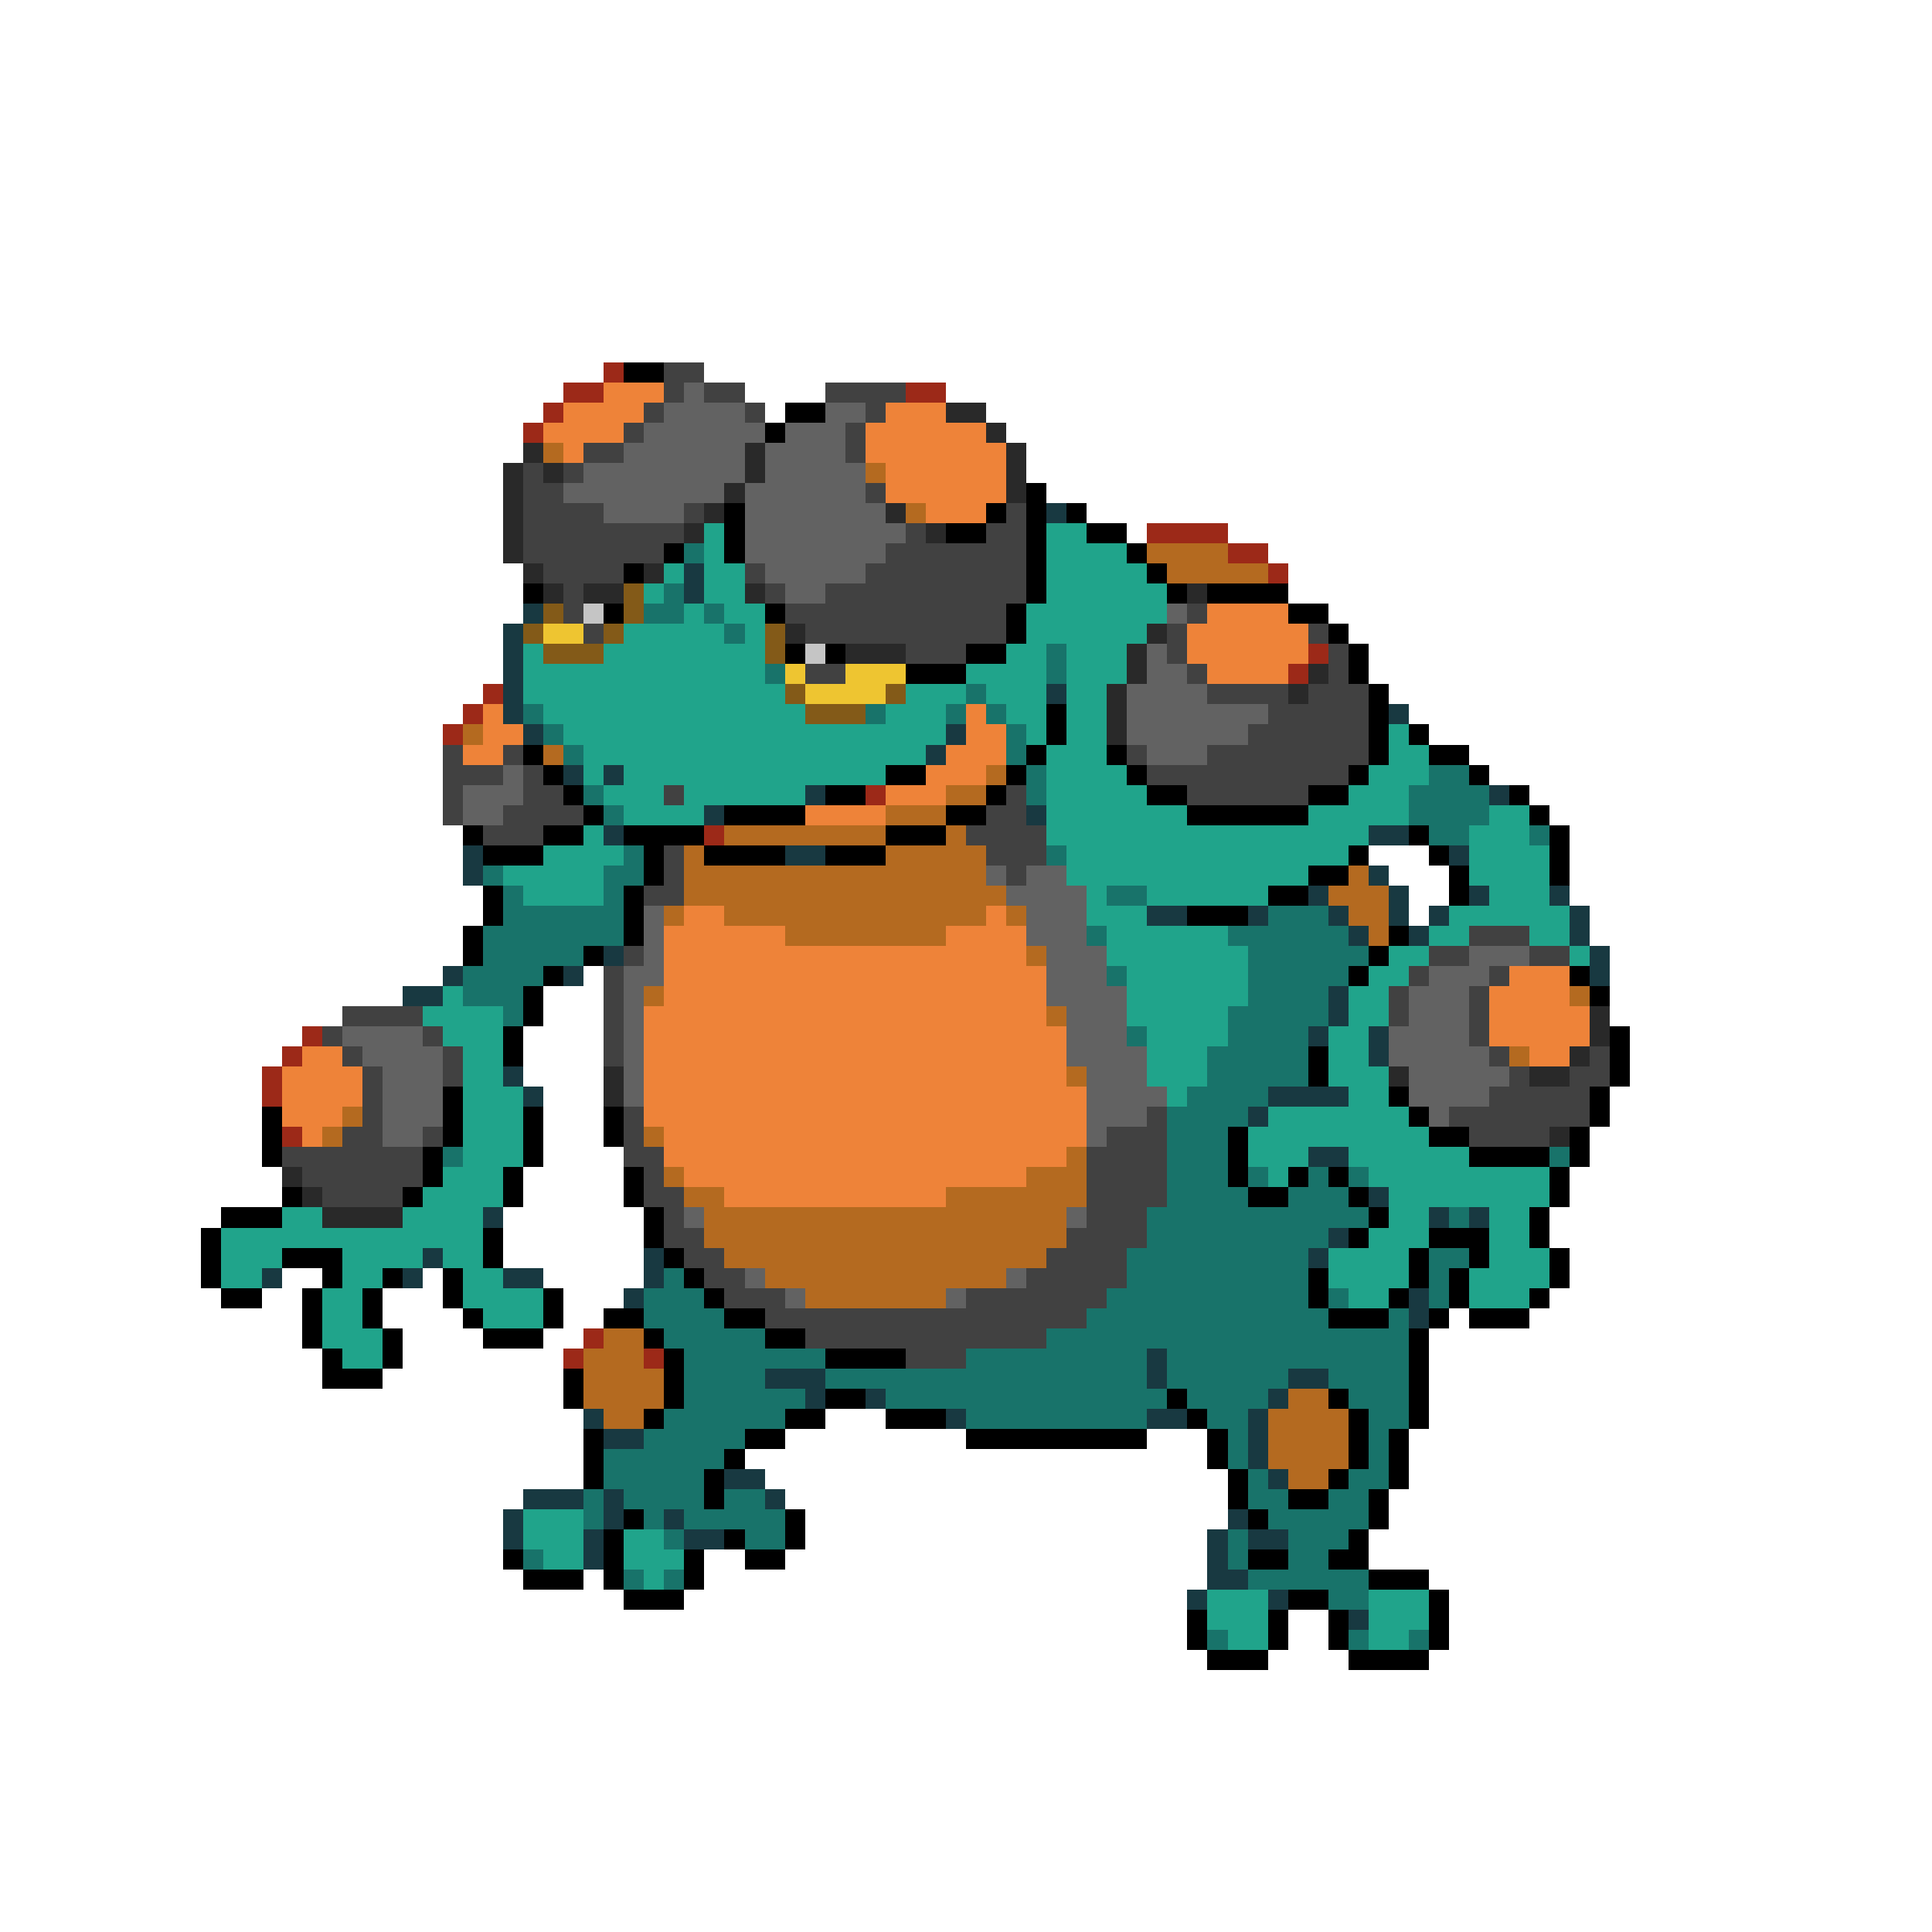 <svg xmlns="http://www.w3.org/2000/svg" viewBox="0 -0.5 96 96" shape-rendering="crispEdges">
<path stroke="#9c2918" d="M30 18h1M28 19h2M45 19h2M27 20h1M26 21h1M57 26h4M61 27h2M63 28h1M65 32h1M64 33h1M24 34h1M23 35h1M22 36h1M43 39h1M35 41h1M15 51h1M14 52h1M13 53h1M13 54h1M14 56h1M29 66h1M28 67h1M32 67h1" />
<path stroke="#000000" d="M31 18h2M39 20h2M38 21h1M51 24h1M36 25h1M49 25h1M51 25h1M53 25h1M36 26h1M47 26h2M51 26h1M54 26h2M33 27h1M36 27h1M51 27h1M56 27h1M31 28h1M51 28h1M57 28h1M26 29h1M51 29h1M58 29h1M60 29h4M30 30h1M38 30h1M50 30h1M64 30h2M50 31h1M66 31h1M39 32h1M41 32h1M48 32h2M67 32h1M45 33h3M67 33h1M68 34h1M52 35h1M68 35h1M52 36h1M68 36h1M70 36h1M26 37h1M51 37h1M55 37h1M68 37h1M71 37h2M27 38h1M44 38h2M50 38h1M56 38h1M67 38h1M73 38h1M28 39h1M41 39h2M49 39h1M57 39h2M65 39h2M75 39h1M29 40h1M36 40h4M47 40h2M59 40h6M76 40h1M23 41h1M27 41h2M31 41h4M44 41h3M70 41h1M77 41h1M24 42h3M32 42h1M35 42h4M41 42h3M67 42h1M71 42h1M77 42h1M32 43h1M65 43h2M72 43h1M77 43h1M24 44h1M31 44h1M63 44h2M72 44h1M24 45h1M31 45h1M59 45h3M23 46h1M31 46h1M69 46h1M23 47h1M29 47h1M68 47h1M27 48h1M67 48h1M78 48h1M26 49h1M79 49h1M26 50h1M25 51h1M80 51h1M25 52h1M65 52h1M80 52h1M65 53h1M80 53h1M22 54h1M69 54h1M79 54h1M13 55h1M22 55h1M26 55h1M30 55h1M70 55h1M79 55h1M13 56h1M22 56h1M26 56h1M30 56h1M61 56h1M71 56h2M78 56h1M13 57h1M21 57h1M26 57h1M61 57h1M73 57h4M78 57h1M21 58h1M25 58h1M31 58h1M61 58h1M64 58h1M66 58h1M77 58h1M14 59h1M20 59h1M25 59h1M31 59h1M62 59h2M67 59h1M77 59h1M11 60h3M32 60h1M68 60h1M76 60h1M10 61h1M24 61h1M32 61h1M67 61h1M71 61h3M76 61h1M10 62h1M14 62h3M24 62h1M33 62h1M70 62h1M73 62h1M77 62h1M10 63h1M16 63h1M19 63h1M22 63h1M34 63h1M65 63h1M70 63h1M72 63h1M77 63h1M11 64h2M15 64h1M18 64h1M22 64h1M27 64h1M35 64h1M65 64h1M69 64h1M72 64h1M76 64h1M15 65h1M18 65h1M23 65h1M27 65h1M30 65h2M36 65h2M66 65h3M71 65h1M73 65h3M15 66h1M19 66h1M24 66h3M32 66h1M38 66h2M70 66h1M16 67h1M19 67h1M33 67h1M41 67h4M70 67h1M16 68h3M28 68h1M33 68h1M70 68h1M28 69h1M33 69h1M41 69h2M58 69h1M66 69h1M70 69h1M32 70h1M39 70h2M44 70h3M59 70h1M67 70h1M70 70h1M29 71h1M37 71h2M48 71h9M60 71h1M67 71h1M69 71h1M29 72h1M36 72h1M60 72h1M67 72h1M69 72h1M29 73h1M35 73h1M61 73h1M66 73h1M69 73h1M35 74h1M61 74h1M64 74h2M68 74h1M31 75h1M39 75h1M62 75h1M68 75h1M30 76h1M36 76h1M39 76h1M67 76h1M25 77h1M30 77h1M34 77h1M37 77h2M62 77h2M66 77h2M26 78h3M30 78h1M34 78h1M68 78h3M31 79h3M64 79h2M71 79h1M59 80h1M63 80h1M66 80h1M71 80h1M59 81h1M63 81h1M66 81h1M71 81h1M60 82h3M67 82h4" />
<path stroke="#414141" d="M33 18h2M33 19h1M35 19h2M41 19h4M32 20h1M37 20h1M43 20h1M31 21h1M42 21h1M29 22h2M42 22h1M26 23h1M28 23h1M26 24h2M43 24h1M26 25h4M34 25h1M50 25h1M26 26h8M45 26h1M49 26h2M26 27h7M44 27h7M27 28h4M37 28h1M43 28h8M28 29h1M38 29h1M41 29h10M28 30h1M39 30h11M59 30h1M29 31h1M40 31h10M58 31h1M65 31h1M45 32h3M58 32h1M66 32h1M40 33h2M59 33h1M66 33h1M60 34h4M65 34h3M63 35h5M62 36h6M22 37h1M25 37h1M56 37h1M60 37h8M22 38h3M26 38h1M57 38h10M22 39h1M26 39h2M33 39h1M50 39h1M59 39h6M22 40h1M25 40h4M49 40h2M24 41h3M48 41h4M33 42h1M49 42h3M33 43h1M50 43h1M32 44h2M73 46h3M31 47h1M71 47h2M76 47h2M30 48h1M70 48h1M74 48h1M30 49h1M69 49h1M73 49h1M17 50h4M30 50h1M69 50h1M73 50h1M16 51h1M21 51h1M30 51h1M73 51h1M17 52h1M22 52h1M30 52h1M74 52h1M79 52h1M18 53h1M22 53h1M75 53h1M78 53h2M18 54h1M74 54h5M18 55h1M31 55h1M57 55h1M72 55h7M17 56h2M21 56h1M31 56h1M55 56h3M73 56h4M14 57h7M31 57h2M54 57h4M15 58h6M32 58h1M54 58h4M16 59h4M32 59h2M54 59h4M33 60h1M54 60h3M33 61h2M53 61h4M34 62h2M52 62h4M35 63h2M51 63h5M36 64h3M48 64h7M38 65h16M40 66h12M45 67h3" />
<path stroke="#ee8339" d="M30 19h3M28 20h4M44 20h3M27 21h4M43 21h6M28 22h1M43 22h7M44 23h6M44 24h6M46 25h3M60 30h4M59 31h6M59 32h6M60 33h4M24 35h1M48 35h1M24 36h2M48 36h2M23 37h2M47 37h3M46 38h3M44 39h3M40 40h4M34 45h2M49 45h1M33 46h6M47 46h4M33 47h18M33 48h19M75 48h3M33 49h19M74 49h4M32 50h20M74 50h5M32 51h21M74 51h5M15 52h2M32 52h21M76 52h2M14 53h4M32 53h21M14 54h4M32 54h22M14 55h3M32 55h22M15 56h1M33 56h21M33 57h20M34 58h17M36 59h11" />
<path stroke="#626262" d="M34 19h1M33 20h4M41 20h2M32 21h6M39 21h3M31 22h6M38 22h4M29 23h8M38 23h5M28 24h8M37 24h6M30 25h4M37 25h7M37 26h8M37 27h7M38 28h5M39 29h2M58 30h1M57 32h1M57 33h2M56 34h4M56 35h7M56 36h6M57 37h3M25 38h1M23 39h3M23 40h2M49 43h1M51 43h2M50 44h4M32 45h1M51 45h3M32 46h1M51 46h3M32 47h1M52 47h3M73 47h3M31 48h2M52 48h3M71 48h3M31 49h1M52 49h4M70 49h3M31 50h1M53 50h3M70 50h3M17 51h4M31 51h1M53 51h3M69 51h4M18 52h4M31 52h1M53 52h4M69 52h5M19 53h3M31 53h1M54 53h3M70 53h5M19 54h3M31 54h1M54 54h4M70 54h4M19 55h3M54 55h3M71 55h1M19 56h2M54 56h1M34 60h1M53 60h1M37 63h1M50 63h1M39 64h1M47 64h1" />
<path stroke="#292929" d="M47 20h2M49 21h1M26 22h1M37 22h1M50 22h1M25 23h1M27 23h1M37 23h1M50 23h1M25 24h1M36 24h1M50 24h1M25 25h1M35 25h1M44 25h1M25 26h1M34 26h1M46 26h1M25 27h1M26 28h1M32 28h1M27 29h1M29 29h2M37 29h1M59 29h1M39 31h1M57 31h1M42 32h3M56 32h1M56 33h1M65 33h1M55 34h1M64 34h1M55 35h1M55 36h1M79 50h1M79 51h1M78 52h1M30 53h1M69 53h1M76 53h2M30 54h1M77 56h1M14 58h1M15 59h1M16 60h4" />
<path stroke="#b46a20" d="M27 22h1M43 23h1M45 25h1M57 27h4M58 28h5M23 36h1M27 37h1M49 38h1M47 39h2M44 40h3M36 41h8M47 41h1M34 42h1M44 42h5M34 43h15M67 43h1M34 44h16M66 44h3M33 45h1M36 45h13M50 45h1M67 45h2M39 46h8M68 46h1M51 47h1M32 49h1M78 49h1M52 50h1M75 52h1M53 53h1M17 55h1M16 56h1M32 56h1M53 57h1M33 58h1M51 58h3M34 59h2M47 59h7M35 60h18M35 61h18M36 62h16M38 63h12M40 64h7M30 66h2M29 67h3M29 68h4M29 69h4M64 69h2M30 70h2M63 70h4M63 71h4M63 72h4M64 73h2" />
<path stroke="#183941" d="M52 25h1M34 28h1M34 29h1M26 30h1M25 31h1M25 32h1M25 33h1M25 34h1M52 34h1M25 35h1M69 35h1M26 36h1M47 36h1M46 37h1M28 38h1M30 38h1M40 39h1M74 39h1M35 40h1M51 40h1M30 41h1M68 41h2M23 42h1M39 42h2M72 42h1M23 43h1M68 43h1M65 44h1M69 44h1M73 44h1M77 44h1M57 45h2M62 45h1M66 45h1M69 45h1M71 45h1M78 45h1M67 46h1M70 46h1M78 46h1M30 47h1M79 47h1M22 48h1M28 48h1M79 48h1M20 49h2M66 49h1M66 50h1M65 51h1M68 51h1M68 52h1M25 53h1M26 54h1M63 54h4M62 55h1M65 57h2M68 59h1M24 60h1M71 60h1M73 60h1M66 61h1M21 62h1M32 62h1M65 62h1M13 63h1M20 63h1M25 63h2M32 63h1M31 64h1M70 64h1M70 65h1M57 67h1M38 68h3M57 68h1M64 68h2M40 69h1M43 69h1M63 69h1M29 70h1M47 70h1M57 70h2M62 70h1M30 71h2M62 71h1M62 72h1M36 73h2M63 73h1M26 74h3M30 74h1M38 74h1M25 75h1M30 75h1M33 75h1M61 75h1M25 76h1M29 76h1M34 76h2M60 76h1M62 76h2M29 77h1M60 77h1M60 78h2M59 79h1M63 79h1M67 80h1" />
<path stroke="#20a48b" d="M35 26h1M52 26h2M35 27h1M52 27h4M33 28h1M35 28h2M52 28h5M32 29h1M35 29h2M52 29h6M34 30h1M36 30h2M51 30h7M31 31h5M37 31h1M51 31h6M26 32h1M30 32h8M50 32h2M53 32h3M26 33h12M48 33h4M53 33h3M26 34h13M45 34h3M49 34h3M53 34h2M27 35h13M44 35h3M50 35h2M53 35h2M28 36h19M51 36h1M53 36h2M69 36h1M29 37h17M52 37h3M69 37h2M29 38h1M31 38h13M52 38h4M68 38h3M30 39h3M34 39h6M52 39h5M67 39h3M31 40h4M52 40h7M65 40h5M74 40h2M29 41h1M52 41h16M73 41h3M27 42h4M53 42h14M73 42h4M25 43h5M53 43h12M73 43h4M26 44h4M54 44h1M57 44h6M74 44h3M54 45h3M72 45h6M55 46h6M71 46h2M76 46h2M55 47h7M69 47h2M78 47h1M56 48h6M68 48h2M22 49h1M56 49h6M67 49h2M21 50h4M56 50h5M67 50h2M22 51h3M57 51h4M66 51h2M23 52h2M57 52h3M66 52h2M23 53h2M57 53h3M66 53h3M23 54h3M58 54h1M67 54h2M23 55h3M63 55h7M23 56h3M62 56h9M23 57h3M62 57h3M67 57h6M22 58h3M63 58h1M68 58h9M21 59h4M69 59h8M14 60h2M20 60h4M69 60h2M74 60h2M11 61h13M68 61h3M74 61h2M11 62h3M17 62h4M22 62h2M66 62h4M74 62h3M11 63h2M17 63h2M23 63h2M66 63h4M73 63h4M16 64h2M23 64h4M67 64h2M73 64h3M16 65h2M24 65h3M16 66h3M17 67h2M26 75h3M26 76h3M31 76h2M27 77h2M31 77h3M32 78h1M60 79h3M68 79h3M60 80h3M68 80h3M61 81h2M68 81h2" />
<path stroke="#18736a" d="M34 27h1M33 29h1M32 30h2M35 30h1M36 31h1M52 32h1M38 33h1M52 33h1M48 34h1M26 35h1M43 35h1M47 35h1M49 35h1M27 36h1M50 36h1M28 37h1M50 37h1M51 38h1M71 38h2M29 39h1M51 39h1M70 39h4M30 40h1M70 40h4M71 41h2M76 41h1M31 42h1M52 42h1M24 43h1M30 43h2M25 44h1M30 44h1M55 44h2M25 45h6M63 45h3M24 46h7M54 46h1M61 46h6M24 47h5M62 47h6M23 48h4M55 48h1M62 48h5M23 49h3M62 49h4M25 50h1M61 50h5M56 51h1M61 51h4M60 52h5M60 53h5M59 54h4M58 55h4M58 56h3M22 57h1M58 57h3M77 57h1M58 58h3M62 58h1M65 58h1M67 58h1M58 59h4M64 59h3M57 60h11M72 60h1M57 61h9M56 62h9M71 62h2M33 63h1M56 63h9M71 63h1M32 64h3M55 64h10M66 64h1M71 64h1M32 65h4M54 65h12M69 65h1M33 66h5M52 66h18M34 67h7M48 67h9M58 67h12M34 68h4M41 68h16M58 68h6M66 68h4M34 69h6M44 69h14M59 69h4M67 69h3M33 70h6M48 70h9M60 70h2M68 70h2M32 71h5M61 71h1M68 71h1M30 72h6M61 72h1M68 72h1M30 73h5M62 73h1M67 73h2M29 74h1M31 74h4M36 74h2M62 74h2M66 74h2M29 75h1M32 75h1M34 75h5M63 75h5M33 76h1M37 76h2M61 76h1M64 76h3M26 77h1M61 77h1M64 77h2M31 78h1M33 78h1M62 78h6M66 79h2M60 81h1M67 81h1M70 81h1" />
<path stroke="#835a18" d="M31 29h1M27 30h1M31 30h1M26 31h1M30 31h1M38 31h1M27 32h3M38 32h1M39 34h1M44 34h1M40 35h3" />
<path stroke="#c5c5c5" d="M29 30h1M40 32h1" />
<path stroke="#eec531" d="M27 31h2M39 33h1M42 33h3M40 34h4" />
</svg>
